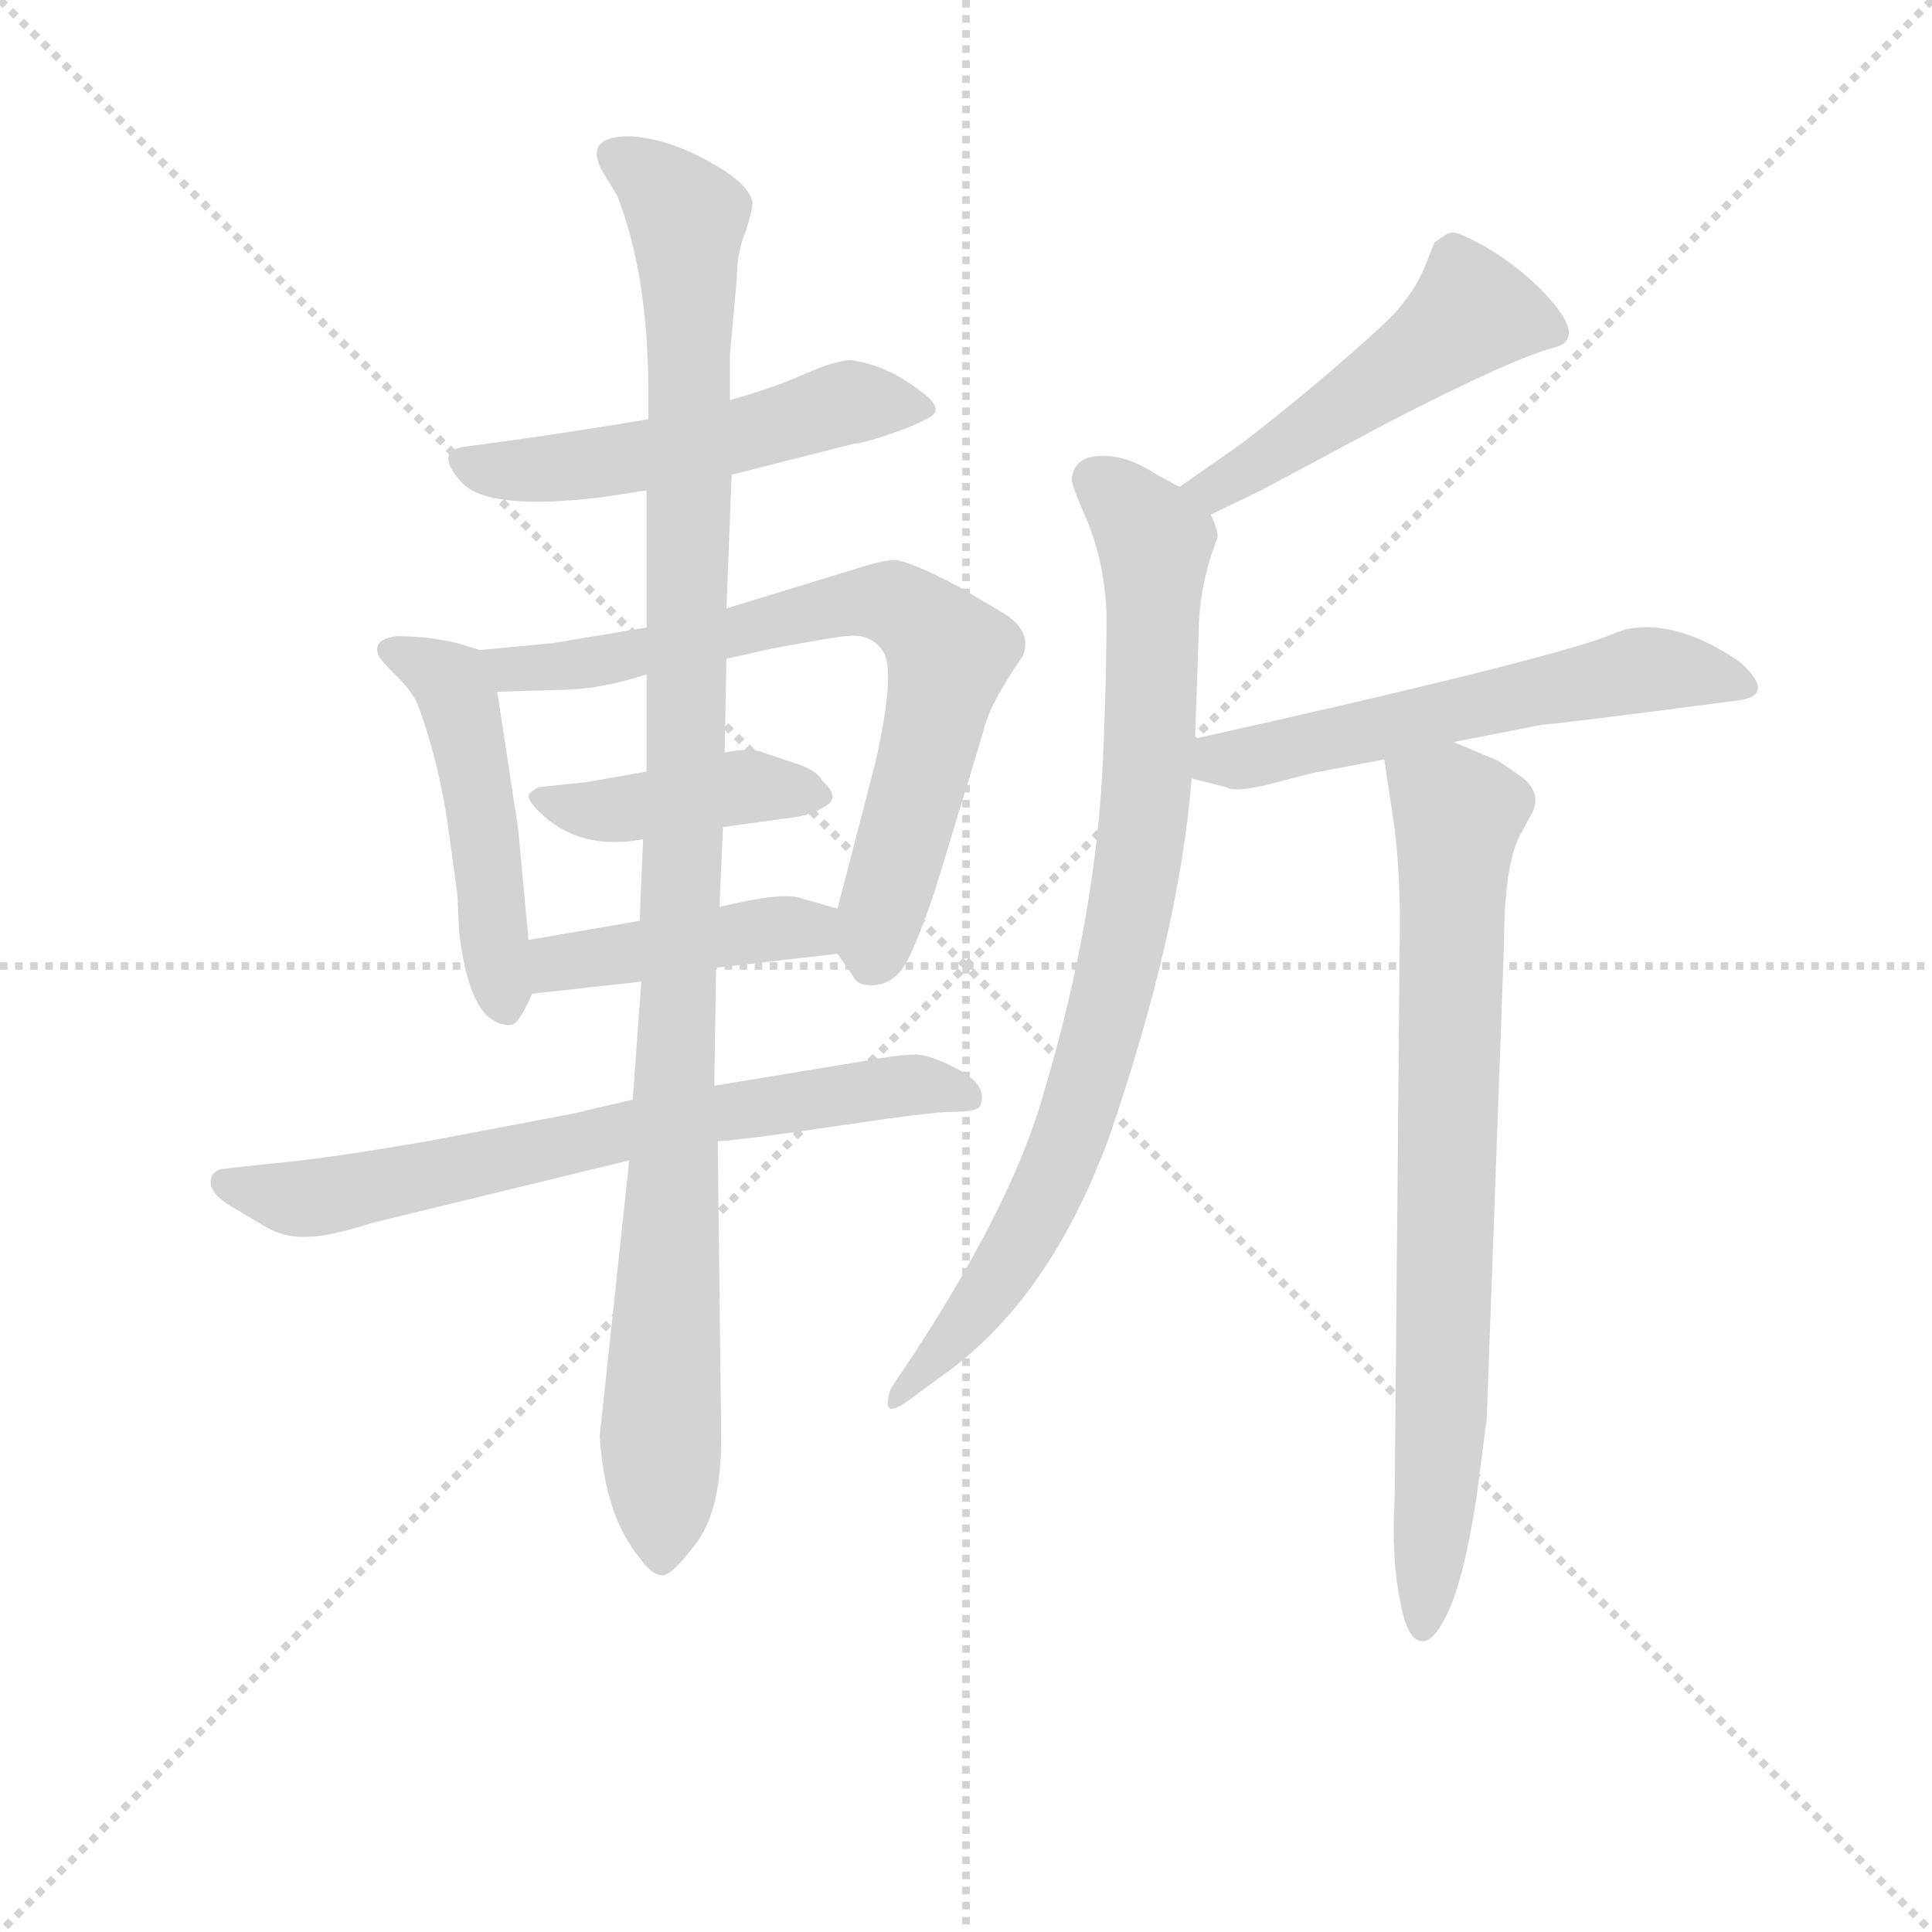 <svg version="1.1" viewBox="0 0 1024 1024" xmlns="http://www.w3.org/2000/svg">
  <g stroke="lightgray" stroke-dasharray="1,1" stroke-width="1" transform="scale(4, 4)">
    <line x1="0" y1="0" x2="256" y2="256"></line>
    <line x1="256" y1="0" x2="0" y2="256"></line>
    <line x1="128" y1="0" x2="128" y2="256"></line>
    <line x1="0" y1="128" x2="256" y2="128"></line>
  </g>
<g transform="scale(0.92, -0.92) translate(60, -900)">
   <style type="text/css">
    @keyframes keyframes0 {
      from {
       stroke: blue;
       stroke-dashoffset: 520;
       stroke-width: 128;
       }
       63% {
       animation-timing-function: step-end;
       stroke: blue;
       stroke-dashoffset: 0;
       stroke-width: 128;
       }
       to {
       stroke: black;
       stroke-width: 1024;
       }
       }
       #make-me-a-hanzi-animation-0 {
         animation: keyframes0 0.673s both;
         animation-delay: 0s;
         animation-timing-function: linear;
       }
    @keyframes keyframes1 {
      from {
       stroke: blue;
       stroke-dashoffset: 479;
       stroke-width: 128;
       }
       61% {
       animation-timing-function: step-end;
       stroke: blue;
       stroke-dashoffset: 0;
       stroke-width: 128;
       }
       to {
       stroke: black;
       stroke-width: 1024;
       }
       }
       #make-me-a-hanzi-animation-1 {
         animation: keyframes1 0.64s both;
         animation-delay: 0.673s;
         animation-timing-function: linear;
       }
    @keyframes keyframes2 {
      from {
       stroke: blue;
       stroke-dashoffset: 716;
       stroke-width: 128;
       }
       70% {
       animation-timing-function: step-end;
       stroke: blue;
       stroke-dashoffset: 0;
       stroke-width: 128;
       }
       to {
       stroke: black;
       stroke-width: 1024;
       }
       }
       #make-me-a-hanzi-animation-2 {
         animation: keyframes2 0.833s both;
         animation-delay: 1.313s;
         animation-timing-function: linear;
       }
    @keyframes keyframes3 {
      from {
       stroke: blue;
       stroke-dashoffset: 413;
       stroke-width: 128;
       }
       57% {
       animation-timing-function: step-end;
       stroke: blue;
       stroke-dashoffset: 0;
       stroke-width: 128;
       }
       to {
       stroke: black;
       stroke-width: 1024;
       }
       }
       #make-me-a-hanzi-animation-3 {
         animation: keyframes3 0.586s both;
         animation-delay: 2.146s;
         animation-timing-function: linear;
       }
    @keyframes keyframes4 {
      from {
       stroke: blue;
       stroke-dashoffset: 426;
       stroke-width: 128;
       }
       58% {
       animation-timing-function: step-end;
       stroke: blue;
       stroke-dashoffset: 0;
       stroke-width: 128;
       }
       to {
       stroke: black;
       stroke-width: 1024;
       }
       }
       #make-me-a-hanzi-animation-4 {
         animation: keyframes4 0.597s both;
         animation-delay: 2.732s;
         animation-timing-function: linear;
       }
    @keyframes keyframes5 {
      from {
       stroke: blue;
       stroke-dashoffset: 689;
       stroke-width: 128;
       }
       69% {
       animation-timing-function: step-end;
       stroke: blue;
       stroke-dashoffset: 0;
       stroke-width: 128;
       }
       to {
       stroke: black;
       stroke-width: 1024;
       }
       }
       #make-me-a-hanzi-animation-5 {
         animation: keyframes5 0.811s both;
         animation-delay: 3.328s;
         animation-timing-function: linear;
       }
    @keyframes keyframes6 {
      from {
       stroke: blue;
       stroke-dashoffset: 1082;
       stroke-width: 128;
       }
       78% {
       animation-timing-function: step-end;
       stroke: blue;
       stroke-dashoffset: 0;
       stroke-width: 128;
       }
       to {
       stroke: black;
       stroke-width: 1024;
       }
       }
       #make-me-a-hanzi-animation-6 {
         animation: keyframes6 1.131s both;
         animation-delay: 4.139s;
         animation-timing-function: linear;
       }
    @keyframes keyframes7 {
      from {
       stroke: blue;
       stroke-dashoffset: 496;
       stroke-width: 128;
       }
       62% {
       animation-timing-function: step-end;
       stroke: blue;
       stroke-dashoffset: 0;
       stroke-width: 128;
       }
       to {
       stroke: black;
       stroke-width: 1024;
       }
       }
       #make-me-a-hanzi-animation-7 {
         animation: keyframes7 0.654s both;
         animation-delay: 5.27s;
         animation-timing-function: linear;
       }
    @keyframes keyframes8 {
      from {
       stroke: blue;
       stroke-dashoffset: 835;
       stroke-width: 128;
       }
       73% {
       animation-timing-function: step-end;
       stroke: blue;
       stroke-dashoffset: 0;
       stroke-width: 128;
       }
       to {
       stroke: black;
       stroke-width: 1024;
       }
       }
       #make-me-a-hanzi-animation-8 {
         animation: keyframes8 0.93s both;
         animation-delay: 5.923s;
         animation-timing-function: linear;
       }
    @keyframes keyframes9 {
      from {
       stroke: blue;
       stroke-dashoffset: 574;
       stroke-width: 128;
       }
       65% {
       animation-timing-function: step-end;
       stroke: blue;
       stroke-dashoffset: 0;
       stroke-width: 128;
       }
       to {
       stroke: black;
       stroke-width: 1024;
       }
       }
       #make-me-a-hanzi-animation-9 {
         animation: keyframes9 0.717s both;
         animation-delay: 6.853s;
         animation-timing-function: linear;
       }
    @keyframes keyframes10 {
      from {
       stroke: blue;
       stroke-dashoffset: 768;
       stroke-width: 128;
       }
       71% {
       animation-timing-function: step-end;
       stroke: blue;
       stroke-dashoffset: 0;
       stroke-width: 128;
       }
       to {
       stroke: black;
       stroke-width: 1024;
       }
       }
       #make-me-a-hanzi-animation-10 {
         animation: keyframes10 0.875s both;
         animation-delay: 7.57s;
         animation-timing-function: linear;
       }
</style>
<path d="M 361.5 626.5 L 432.5 644.5 Q 436.5 644.5 451.5 649.5 Q 466.5 654.5 475.5 659.5 Q 484.5 664.5 470.5 674.5 Q 451.5 689.5 430.5 692.5 Q 421.5 692.5 403.5 684.5 Q 385.5 676.5 360.5 669.5 L 313.5 658.5 Q 260.5 649.5 206.5 642.5 Q 190.5 639.5 205.5 622.5 Q 220.5 605.5 286.5 613.5 L 312.5 617.5 L 361.5 626.5 Z" fill="lightgray"></path> 
<path d="M 216.5 525.5 L 203.5 529.5 Q 186.5 533.5 168.5 533.5 Q 153.5 531.5 158.5 521.5 Q 159.5 519.5 168.5 510.5 Q 177.5 501.5 180.5 494.5 Q 191.5 465.5 197.5 428.5 L 203.5 384.5 L 204.5 363.5 Q 210.5 309.5 233.5 309.5 Q 238.5 308.5 246.5 327.5 L 244.5 358.5 L 238.5 422.5 L 226.5 501.5 C 223.5 523.5 223.5 523.5 216.5 525.5 Z" fill="lightgray"></path> 
<path d="M 444.5 461.5 L 422.5 376.5 C 417.5 357.5 417.5 357.5 422.5 350.5 L 431.5 337.5 Q 434.5 331.5 444.5 332.5 Q 453.5 333.5 459.5 341.5 Q 465.5 348.5 478.5 386.5 L 506.5 478.5 Q 509.5 493.5 529.5 522.5 Q 534.5 536.5 518.5 546.5 L 491.5 562.5 Q 462.5 577.5 454.5 577.5 Q 445.5 576.5 430.5 571.5 L 358.5 549.5 L 312.5 538.5 L 258.5 529.5 L 216.5 525.5 C 186.5 522.5 196.5 500.5 226.5 501.5 L 260.5 502.5 Q 285.5 502.5 312.5 511.5 L 358.5 520.5 L 385.5 526.5 Q 423.5 533.5 427.5 533.5 Q 442.5 535.5 449.5 523.5 Q 455.5 510.5 444.5 461.5 Z" fill="lightgray"></path> 
<path d="M 356.5 423.5 L 392.5 428.5 Q 405.5 429.5 415.5 435.5 Q 424.5 440.5 413.5 450.5 Q 410.5 456.5 397.5 460.5 L 379.5 466.5 Q 373.5 469.5 357.5 466.5 L 312.5 455.5 L 278.5 449.5 L 250.5 446.5 Q 244.5 443.5 244.5 441.5 Q 244.5 438.5 250.5 432.5 Q 273.5 409.5 310.5 416.5 L 356.5 423.5 Z" fill="lightgray"></path> 
<path d="M 422.5 376.5 L 401.5 382.5 Q 391.5 386.5 354.5 377.5 L 308.5 369.5 L 244.5 358.5 C 214.5 353.5 216.5 324.5 246.5 327.5 L 309.5 334.5 L 352.5 342.5 L 422.5 350.5 C 452.5 353.5 451.5 368.5 422.5 376.5 Z" fill="lightgray"></path> 
<path d="M 304.5 266.5 L 270.5 258.5 L 191.5 243.5 Q 129.5 232.5 94.5 229.5 L 67.5 226.5 Q 60.5 224.5 61.5 217.5 Q 62.5 210.5 77.5 202.5 L 92.5 193.5 Q 104.5 186.5 117.5 187.5 Q 129.5 187.5 154.5 195.5 L 302.5 231.5 L 353.5 242.5 Q 369.5 243.5 423.5 251.5 Q 476.5 259.5 489.5 259.5 Q 502.5 259.5 504.5 262.5 Q 509.5 273.5 494.5 282.5 Q 478.5 291.5 468.5 292.5 Q 457.5 292.5 436.5 288.5 L 351.5 274.5 L 304.5 266.5 Z" fill="lightgray"></path> 
<path d="M 354.5 377.5 L 356.5 423.5 L 357.5 466.5 L 358.5 520.5 L 358.5 549.5 L 361.5 626.5 L 360.5 669.5 L 360.5 695.5 L 364.5 739.5 Q 364.5 754.5 369.5 766.5 Q 373.5 778.5 373.5 783.5 Q 371.5 794.5 347.5 807.5 Q 323.5 820.5 302.5 821.5 Q 275.5 821.5 287.5 800.5 L 295.5 787.5 Q 313.5 741.5 313.5 674.5 L 313.5 658.5 L 312.5 617.5 L 312.5 538.5 L 312.5 511.5 L 312.5 455.5 L 310.5 416.5 L 308.5 369.5 L 309.5 334.5 L 304.5 266.5 L 302.5 231.5 L 285.5 72.5 Q 288.5 26.5 308.5 2.5 Q 315.5 -7.5 321.5 -7.5 Q 326.5 -8.5 341.5 11.5 Q 355.5 30.5 355.5 71.5 L 353.5 242.5 L 351.5 274.5 L 352.5 342.5 L 354.5 377.5 Z" fill="lightgray"></path> 
<path d="M 652.5 642.5 L 619.5 619.5 C 594.5 602.5 610.5 590.5 637.5 603.5 L 666.5 617.5 L 739.5 656.5 Q 811.5 693.5 834.5 699.5 Q 856.5 704.5 826.5 734.5 Q 805.5 754.5 782.5 764.5 Q 776.5 767.5 772.5 764.5 L 766.5 760.5 L 760.5 745.5 Q 754.5 731.5 742.5 718.5 Q 729.5 705.5 696.5 677.5 Q 662.5 649.5 652.5 642.5 Z" fill="lightgray"></path> 
<path d="M 619.5 619.5 L 606.5 626.5 Q 585.5 640.5 567.5 636.5 Q 557.5 633.5 557.5 622.5 Q 558.5 618.5 563.5 606.5 Q 576.5 578.5 577.5 545.5 Q 577.5 511.5 575.5 463.5 Q 571.5 372.5 542.5 274.5 Q 525.5 210.5 467.5 121.5 L 453.5 100.5 Q 451.5 96.5 451.5 90.5 Q 452.5 84.5 466.5 95.5 L 481.5 106.5 Q 543.5 149.5 578.5 243.5 Q 619.5 362.5 626.5 451.5 L 628.5 474.5 L 630.5 533.5 Q 630.5 562.5 641.5 590.5 Q 641.5 595.5 637.5 603.5 L 619.5 619.5 Z" fill="lightgray"></path> 
<path d="M 626.5 451.5 L 646.5 446.5 Q 650.5 443.5 668.5 447.5 L 695.5 454.5 L 737.5 462.5 L 777.5 472.5 L 828.5 482.5 Q 842.5 483.5 941.5 496.5 Q 963.5 499.5 942.5 518.5 Q 906.5 543.5 876.5 537.5 L 860.5 531.5 Q 808.5 514.5 628.5 474.5 C 599.5 467.5 597.5 458.5 626.5 451.5 Z" fill="lightgray"></path> 
<path d="M 737.5 462.5 L 743.5 422.5 Q 746.5 396.5 746.5 369.5 L 743.5 38.5 Q 741.5 2.5 746.5 -21.5 Q 750.5 -45.5 759.5 -45.5 Q 767.5 -45.5 776.5 -23.5 Q 784.5 -2.5 790.5 36.5 L 796.5 82.5 L 806.5 356.5 Q 806.5 400.5 815.5 418.5 L 821.5 429.5 Q 829.5 442.5 816.5 452.5 L 803.5 461.5 L 777.5 472.5 C 749.5 484.5 733.5 491.5 737.5 462.5 Z" fill="lightgray"></path> 
      <clipPath id="make-me-a-hanzi-clip-0">
      <path d="M 361.5 626.5 L 432.5 644.5 Q 436.5 644.5 451.5 649.5 Q 466.5 654.5 475.5 659.5 Q 484.5 664.5 470.5 674.5 Q 451.5 689.5 430.5 692.5 Q 421.5 692.5 403.5 684.5 Q 385.5 676.5 360.5 669.5 L 313.5 658.5 Q 260.5 649.5 206.5 642.5 Q 190.5 639.5 205.5 622.5 Q 220.5 605.5 286.5 613.5 L 312.5 617.5 L 361.5 626.5 Z" fill="lightgray"></path>
      </clipPath>
      <path clip-path="url(#make-me-a-hanzi-clip-0)" d="M 207.5 632.5 L 274.5 630.5 L 428.5 668.5 L 466.5 664.5 " fill="none" id="make-me-a-hanzi-animation-0" stroke-dasharray="392 784" stroke-linecap="round"></path>

      <clipPath id="make-me-a-hanzi-clip-1">
      <path d="M 216.5 525.5 L 203.5 529.5 Q 186.5 533.5 168.5 533.5 Q 153.5 531.5 158.5 521.5 Q 159.5 519.5 168.5 510.5 Q 177.5 501.5 180.5 494.5 Q 191.5 465.5 197.5 428.5 L 203.5 384.5 L 204.5 363.5 Q 210.5 309.5 233.5 309.5 Q 238.5 308.5 246.5 327.5 L 244.5 358.5 L 238.5 422.5 L 226.5 501.5 C 223.5 523.5 223.5 523.5 216.5 525.5 Z" fill="lightgray"></path>
      </clipPath>
      <path clip-path="url(#make-me-a-hanzi-clip-1)" d="M 170.5 522.5 L 196.5 509.5 L 206.5 490.5 L 230.5 319.5 " fill="none" id="make-me-a-hanzi-animation-1" stroke-dasharray="351 702" stroke-linecap="round"></path>

      <clipPath id="make-me-a-hanzi-clip-2">
      <path d="M 444.5 461.5 L 422.5 376.5 C 417.5 357.5 417.5 357.5 422.5 350.5 L 431.5 337.5 Q 434.5 331.5 444.5 332.5 Q 453.5 333.5 459.5 341.5 Q 465.5 348.5 478.5 386.5 L 506.5 478.5 Q 509.5 493.5 529.5 522.5 Q 534.5 536.5 518.5 546.5 L 491.5 562.5 Q 462.5 577.5 454.5 577.5 Q 445.5 576.5 430.5 571.5 L 358.5 549.5 L 312.5 538.5 L 258.5 529.5 L 216.5 525.5 C 186.5 522.5 196.5 500.5 226.5 501.5 L 260.5 502.5 Q 285.5 502.5 312.5 511.5 L 358.5 520.5 L 385.5 526.5 Q 423.5 533.5 427.5 533.5 Q 442.5 535.5 449.5 523.5 Q 455.5 510.5 444.5 461.5 Z" fill="lightgray"></path>
      </clipPath>
      <path clip-path="url(#make-me-a-hanzi-clip-2)" d="M 223.5 521.5 L 234.5 514.5 L 277.5 517.5 L 428.5 552.5 L 453.5 552.5 L 471.5 542.5 L 486.5 520.5 L 443.5 349.5 " fill="none" id="make-me-a-hanzi-animation-2" stroke-dasharray="588 1176" stroke-linecap="round"></path>

      <clipPath id="make-me-a-hanzi-clip-3">
      <path d="M 356.5 423.5 L 392.5 428.5 Q 405.5 429.5 415.5 435.5 Q 424.5 440.5 413.5 450.5 Q 410.5 456.5 397.5 460.5 L 379.5 466.5 Q 373.5 469.5 357.5 466.5 L 312.5 455.5 L 278.5 449.5 L 250.5 446.5 Q 244.5 443.5 244.5 441.5 Q 244.5 438.5 250.5 432.5 Q 273.5 409.5 310.5 416.5 L 356.5 423.5 Z" fill="lightgray"></path>
      </clipPath>
      <path clip-path="url(#make-me-a-hanzi-clip-3)" d="M 251.5 439.5 L 287.5 432.5 L 366.5 446.5 L 406.5 441.5 " fill="none" id="make-me-a-hanzi-animation-3" stroke-dasharray="285 570" stroke-linecap="round"></path>

      <clipPath id="make-me-a-hanzi-clip-4">
      <path d="M 422.5 376.5 L 401.5 382.5 Q 391.5 386.5 354.5 377.5 L 308.5 369.5 L 244.5 358.5 C 214.5 353.5 216.5 324.5 246.5 327.5 L 309.5 334.5 L 352.5 342.5 L 422.5 350.5 C 452.5 353.5 451.5 368.5 422.5 376.5 Z" fill="lightgray"></path>
      </clipPath>
      <path clip-path="url(#make-me-a-hanzi-clip-4)" d="M 253.5 335.5 L 261.5 345.5 L 368.5 363.5 L 406.5 364.5 L 414.5 357.5 " fill="none" id="make-me-a-hanzi-animation-4" stroke-dasharray="298 596" stroke-linecap="round"></path>

      <clipPath id="make-me-a-hanzi-clip-5">
      <path d="M 304.5 266.5 L 270.5 258.5 L 191.5 243.5 Q 129.5 232.5 94.5 229.5 L 67.5 226.5 Q 60.5 224.5 61.5 217.5 Q 62.5 210.5 77.5 202.5 L 92.5 193.5 Q 104.5 186.5 117.5 187.5 Q 129.5 187.5 154.5 195.5 L 302.5 231.5 L 353.5 242.5 Q 369.5 243.5 423.5 251.5 Q 476.5 259.5 489.5 259.5 Q 502.5 259.5 504.5 262.5 Q 509.5 273.5 494.5 282.5 Q 478.5 291.5 468.5 292.5 Q 457.5 292.5 436.5 288.5 L 351.5 274.5 L 304.5 266.5 Z" fill="lightgray"></path>
      </clipPath>
      <path clip-path="url(#make-me-a-hanzi-clip-5)" d="M 70.5 218.5 L 120.5 209.5 L 361.5 260.5 L 470.5 275.5 L 495.5 267.5 " fill="none" id="make-me-a-hanzi-animation-5" stroke-dasharray="561 1122" stroke-linecap="round"></path>

      <clipPath id="make-me-a-hanzi-clip-6">
      <path d="M 354.5 377.5 L 356.5 423.5 L 357.5 466.5 L 358.5 520.5 L 358.5 549.5 L 361.5 626.5 L 360.5 669.5 L 360.5 695.5 L 364.5 739.5 Q 364.5 754.5 369.5 766.5 Q 373.5 778.5 373.5 783.5 Q 371.5 794.5 347.5 807.5 Q 323.5 820.5 302.5 821.5 Q 275.5 821.5 287.5 800.5 L 295.5 787.5 Q 313.5 741.5 313.5 674.5 L 313.5 658.5 L 312.5 617.5 L 312.5 538.5 L 312.5 511.5 L 312.5 455.5 L 310.5 416.5 L 308.5 369.5 L 309.5 334.5 L 304.5 266.5 L 302.5 231.5 L 285.5 72.5 Q 288.5 26.5 308.5 2.5 Q 315.5 -7.5 321.5 -7.5 Q 326.5 -8.5 341.5 11.5 Q 355.5 30.5 355.5 71.5 L 353.5 242.5 L 351.5 274.5 L 352.5 342.5 L 354.5 377.5 Z" fill="lightgray"></path>
      </clipPath>
      <path clip-path="url(#make-me-a-hanzi-clip-6)" d="M 296.5 809.5 L 327.5 785.5 L 336.5 769.5 L 335.5 459.5 L 321.5 1.5 " fill="none" id="make-me-a-hanzi-animation-6" stroke-dasharray="954 1908" stroke-linecap="round"></path>

      <clipPath id="make-me-a-hanzi-clip-7">
      <path d="M 652.5 642.5 L 619.5 619.5 C 594.5 602.5 610.5 590.5 637.5 603.5 L 666.5 617.5 L 739.5 656.5 Q 811.5 693.5 834.5 699.5 Q 856.5 704.5 826.5 734.5 Q 805.5 754.5 782.5 764.5 Q 776.5 767.5 772.5 764.5 L 766.5 760.5 L 760.5 745.5 Q 754.5 731.5 742.5 718.5 Q 729.5 705.5 696.5 677.5 Q 662.5 649.5 652.5 642.5 Z" fill="lightgray"></path>
      </clipPath>
      <path clip-path="url(#make-me-a-hanzi-clip-7)" d="M 834.5 709.5 L 788.5 720.5 L 677.5 640.5 L 639.5 618.5 L 627.5 619.5 " fill="none" id="make-me-a-hanzi-animation-7" stroke-dasharray="368 736" stroke-linecap="round"></path>

      <clipPath id="make-me-a-hanzi-clip-8">
      <path d="M 619.5 619.5 L 606.5 626.5 Q 585.5 640.5 567.5 636.5 Q 557.5 633.5 557.5 622.5 Q 558.5 618.5 563.5 606.5 Q 576.5 578.5 577.5 545.5 Q 577.5 511.5 575.5 463.5 Q 571.5 372.5 542.5 274.5 Q 525.5 210.5 467.5 121.5 L 453.5 100.5 Q 451.5 96.5 451.5 90.5 Q 452.5 84.5 466.5 95.5 L 481.5 106.5 Q 543.5 149.5 578.5 243.5 Q 619.5 362.5 626.5 451.5 L 628.5 474.5 L 630.5 533.5 Q 630.5 562.5 641.5 590.5 Q 641.5 595.5 637.5 603.5 L 619.5 619.5 Z" fill="lightgray"></path>
      </clipPath>
      <path clip-path="url(#make-me-a-hanzi-clip-8)" d="M 570.5 623.5 L 605.5 587.5 L 599.5 434.5 L 586.5 352.5 L 543.5 212.5 L 513.5 161.5 L 458.5 94.5 " fill="none" id="make-me-a-hanzi-animation-8" stroke-dasharray="707 1414" stroke-linecap="round"></path>

      <clipPath id="make-me-a-hanzi-clip-9">
      <path d="M 626.5 451.5 L 646.5 446.5 Q 650.5 443.5 668.5 447.5 L 695.5 454.5 L 737.5 462.5 L 777.5 472.5 L 828.5 482.5 Q 842.5 483.5 941.5 496.5 Q 963.5 499.5 942.5 518.5 Q 906.5 543.5 876.5 537.5 L 860.5 531.5 Q 808.5 514.5 628.5 474.5 C 599.5 467.5 597.5 458.5 626.5 451.5 Z" fill="lightgray"></path>
      </clipPath>
      <path clip-path="url(#make-me-a-hanzi-clip-9)" d="M 633.5 456.5 L 644.5 464.5 L 658.5 462.5 L 881.5 513.5 L 942.5 507.5 " fill="none" id="make-me-a-hanzi-animation-9" stroke-dasharray="446 892" stroke-linecap="round"></path>

      <clipPath id="make-me-a-hanzi-clip-10">
      <path d="M 737.5 462.5 L 743.5 422.5 Q 746.5 396.5 746.5 369.5 L 743.5 38.5 Q 741.5 2.5 746.5 -21.5 Q 750.5 -45.5 759.5 -45.5 Q 767.5 -45.5 776.5 -23.5 Q 784.5 -2.5 790.5 36.5 L 796.5 82.5 L 806.5 356.5 Q 806.5 400.5 815.5 418.5 L 821.5 429.5 Q 829.5 442.5 816.5 452.5 L 803.5 461.5 L 777.5 472.5 C 749.5 484.5 733.5 491.5 737.5 462.5 Z" fill="lightgray"></path>
      </clipPath>
      <path clip-path="url(#make-me-a-hanzi-clip-10)" d="M 745.5 456.5 L 780.5 430.5 L 771.5 106.5 L 759.5 -37.5 " fill="none" id="make-me-a-hanzi-animation-10" stroke-dasharray="640 1280" stroke-linecap="round"></path>

</g>
</svg>
